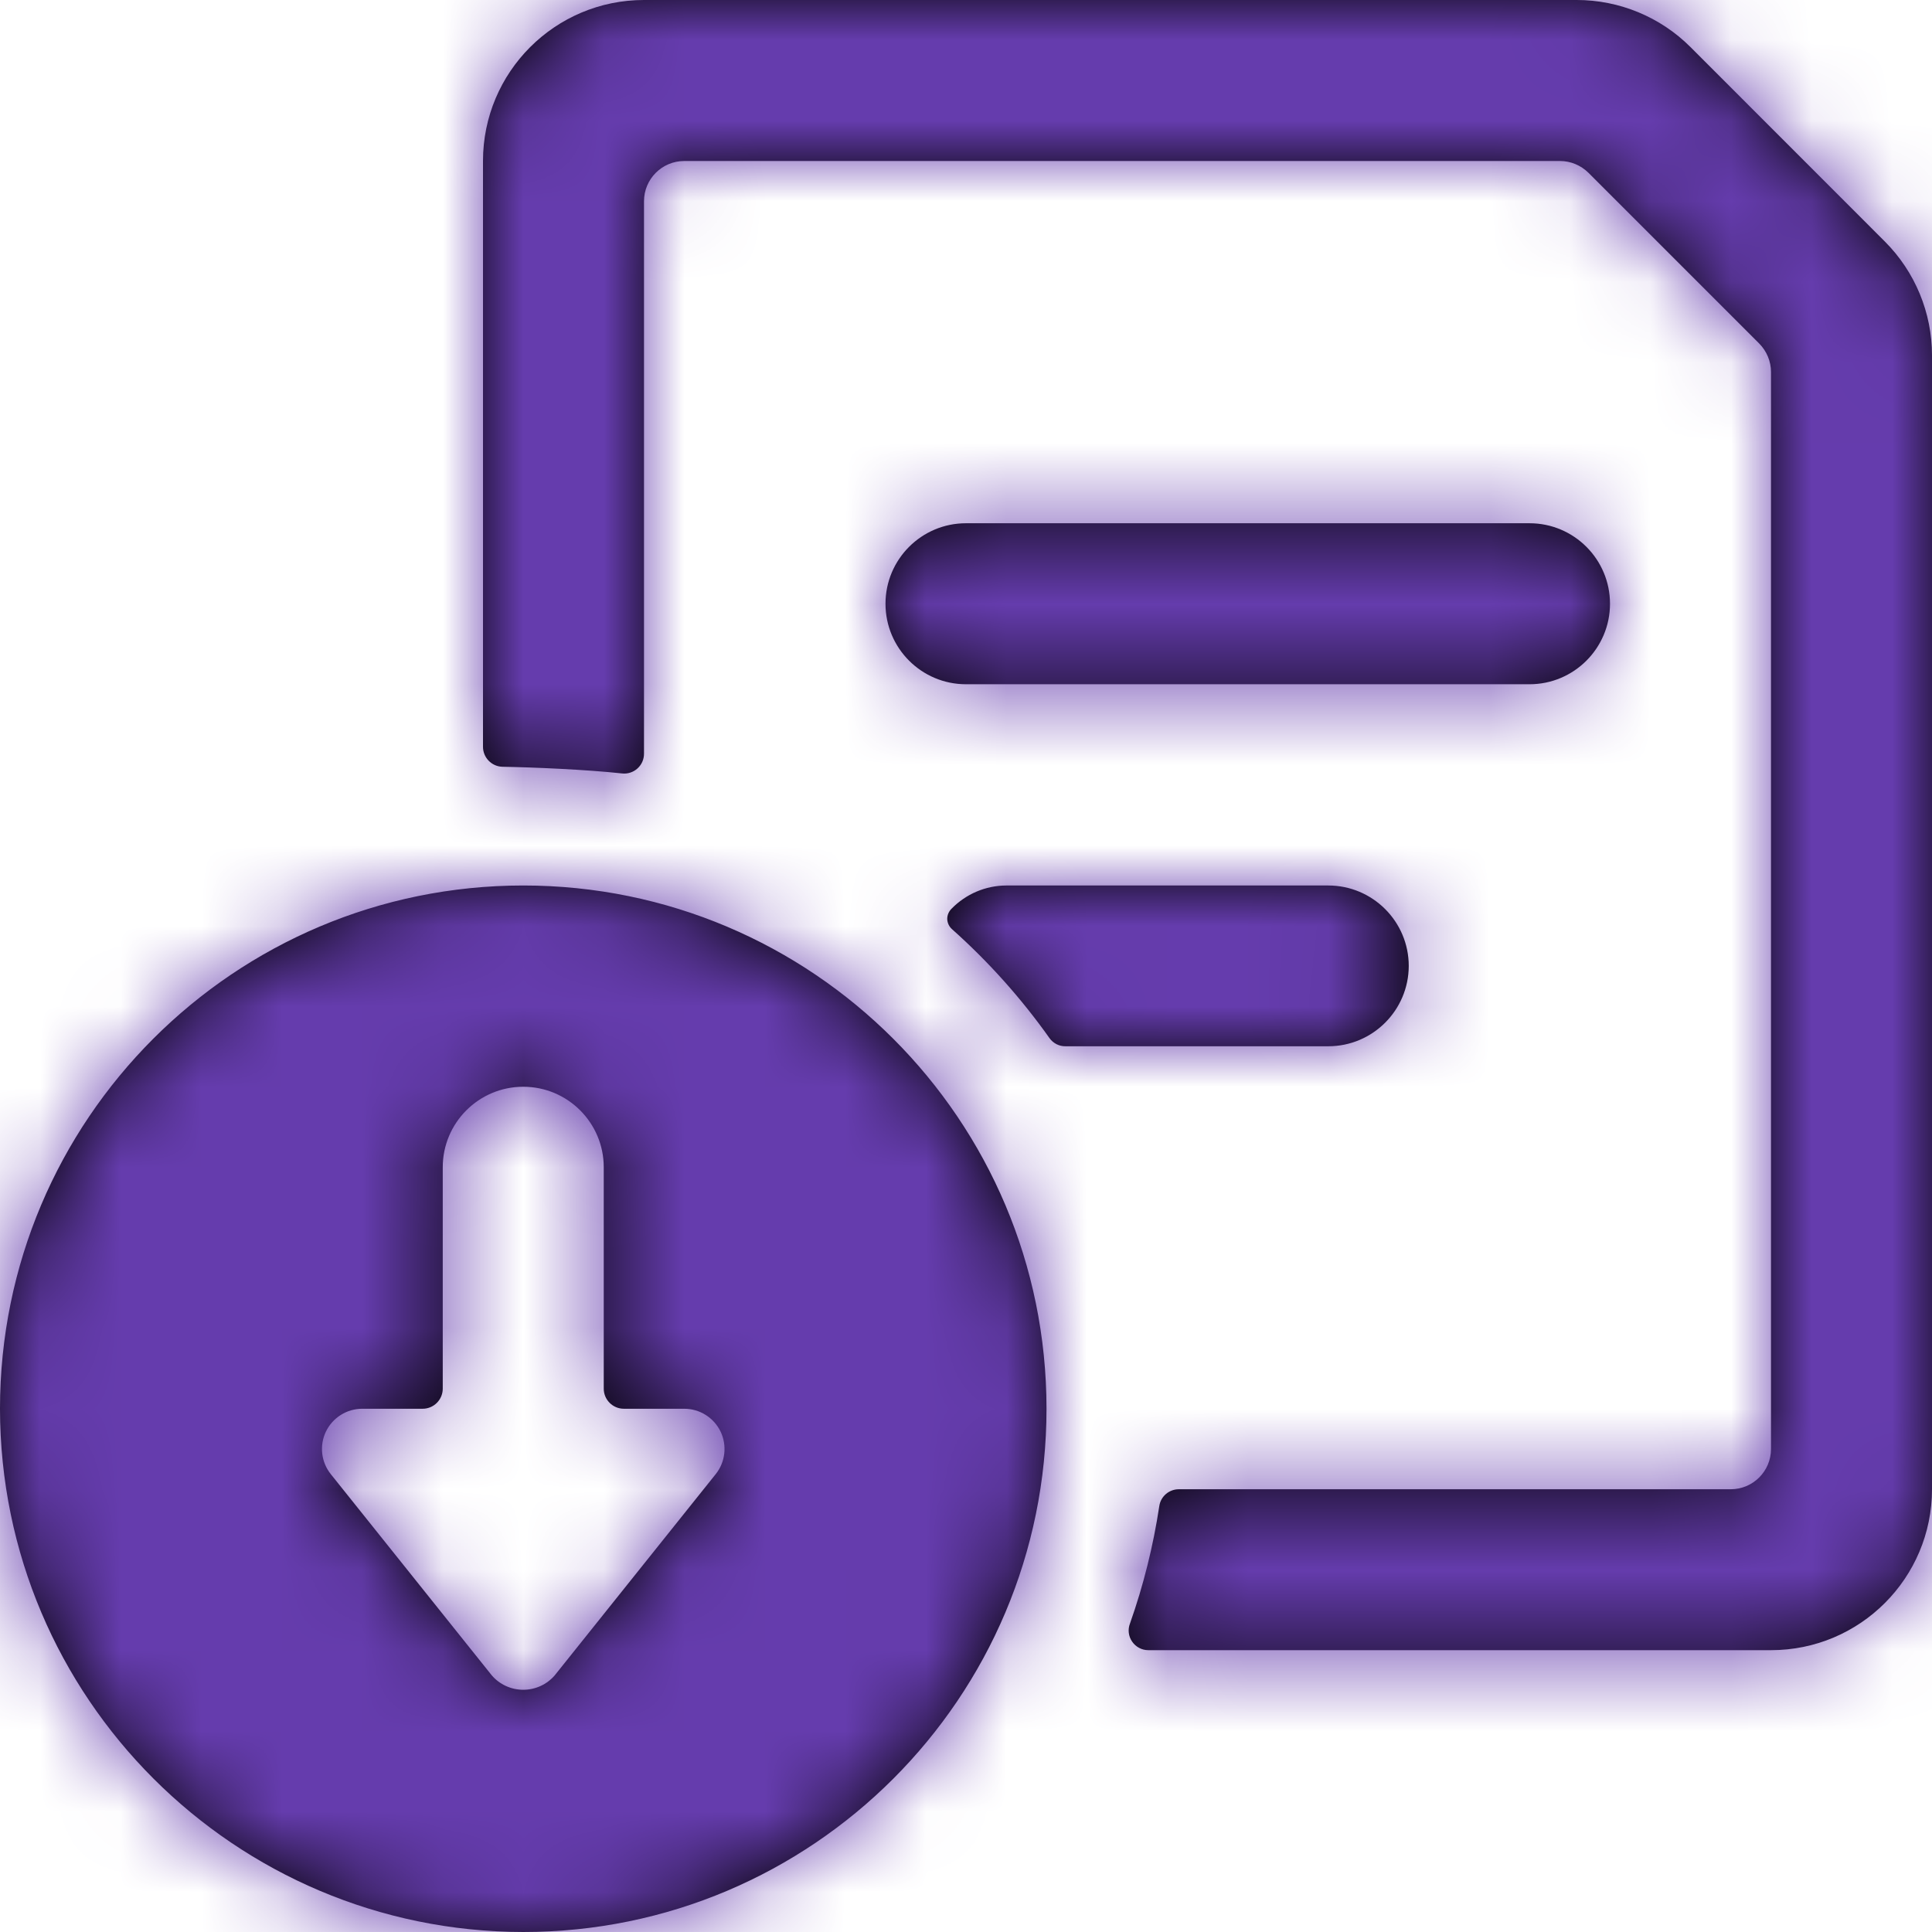 <svg xmlns="http://www.w3.org/2000/svg" xmlns:xlink="http://www.w3.org/1999/xlink" width="24" height="24" version="1.1" viewBox="0 0 24 24"><title>download</title><desc>Created with Sketch.</desc><defs><path id="path-1" d="M19.586,-8.22670927e-08 C20.116,-8.22670927e-08 20.625,0.21 21,0.585 L21,0.585 L23.414,3 C23.789,3.375 24,3.884 24,4.415 L24,4.415 L24,18.499 C24,19.604 23.105,20.499 22,20.499 L22,20.499 L14.265,20.499 C14.185,20.499 14.11,20.46 14.064,20.393 C14.018,20.327 14.008,20.243 14.037,20.168 C14.204,19.695 14.326,19.206 14.401,18.71 C14.418,18.59 14.521,18.501 14.642,18.5 L14.642,18.5 L21.5,18.5 C21.776,18.5 22,18.276 22,18 L22,18 L22,4.621 C22,4.489 21.947,4.362 21.854,4.268 L21.854,4.268 L19.732,2.146 C19.638,2.053 19.511,2 19.379,2 L19.379,2 L8.5,2 C8.224,2 8,2.224 8,2.5 L8,2.5 L8,9.36 C8.001,9.431 7.972,9.498 7.919,9.546 C7.867,9.593 7.797,9.616 7.727,9.608 C7.28,9.559 6.608,9.531 6.242,9.525 C6.107,9.522 5.999,9.41 6,9.275 L6,9.275 L6,2 C6,0.895 6.895,-8.22670927e-08 8,-8.22670927e-08 L8,-8.22670927e-08 Z M16.5,11 C17.052,11 17.5,11.448 17.5,12 C17.498,12.551 17.051,12.997 16.5,12.997 L16.5,12.997 L13.238,12.997 C13.159,12.999 13.084,12.961 13.038,12.897 C12.687,12.402 12.281,11.948 11.828,11.544 C11.791,11.512 11.769,11.466 11.767,11.418 C11.766,11.369 11.786,11.322 11.821,11.288 C12,11.105 12.244,11.001 12.5,11 L12.5,11 Z M19,6.5 C19.552,6.5 20,6.948 20,7.5 C20,8.052 19.552,8.5 19,8.5 L19,8.5 L12,8.5 C11.448,8.5 11,8.052 11,7.5 C11,6.948 11.448,6.5 12,6.5 L12,6.5 Z M6.5,24 C10.09,24 13,21.09 13,17.5 C13,13.91 10.09,11 6.5,11 C2.91,11 0,13.91 0,17.5 C0.004,21.088 2.912,23.996 6.5,24 Z M4.109,18.312 C3.989,18.162 3.966,17.956 4.049,17.783 C4.133,17.61 4.308,17.5 4.5,17.5 L5.25,17.5 C5.388,17.5 5.5,17.388 5.5,17.25 L5.5,14.5 C5.5,13.948 5.948,13.5 6.5,13.5 C7.052,13.5 7.5,13.948 7.5,14.5 L7.5,17.25 C7.5,17.388 7.612,17.5 7.75,17.5 L8.5,17.5 C8.692,17.5 8.867,17.61 8.951,17.783 C9.034,17.956 9.011,18.162 8.891,18.312 L6.891,20.812 C6.793,20.926 6.65,20.991 6.5,20.991 C6.35,20.991 6.207,20.926 6.109,20.812 L4.109,18.312 Z"/></defs><g id="download" fill="none" fill-rule="evenodd" stroke="none" stroke-width="1"><g id="Icon-/-Download"><g id="Black"><mask id="mask-2" fill="#fff"><use xlink:href="#path-1"/></mask><use id="Mask" fill="#000" fill-rule="nonzero" xlink:href="#path-1"/><g id="Colour-/-Purple-/-500---Primary" fill="#653CAD" mask="url(#mask-2)"><rect id="Rectangle" width="24" height="24" x="0" y="0"/></g></g></g></g></svg>